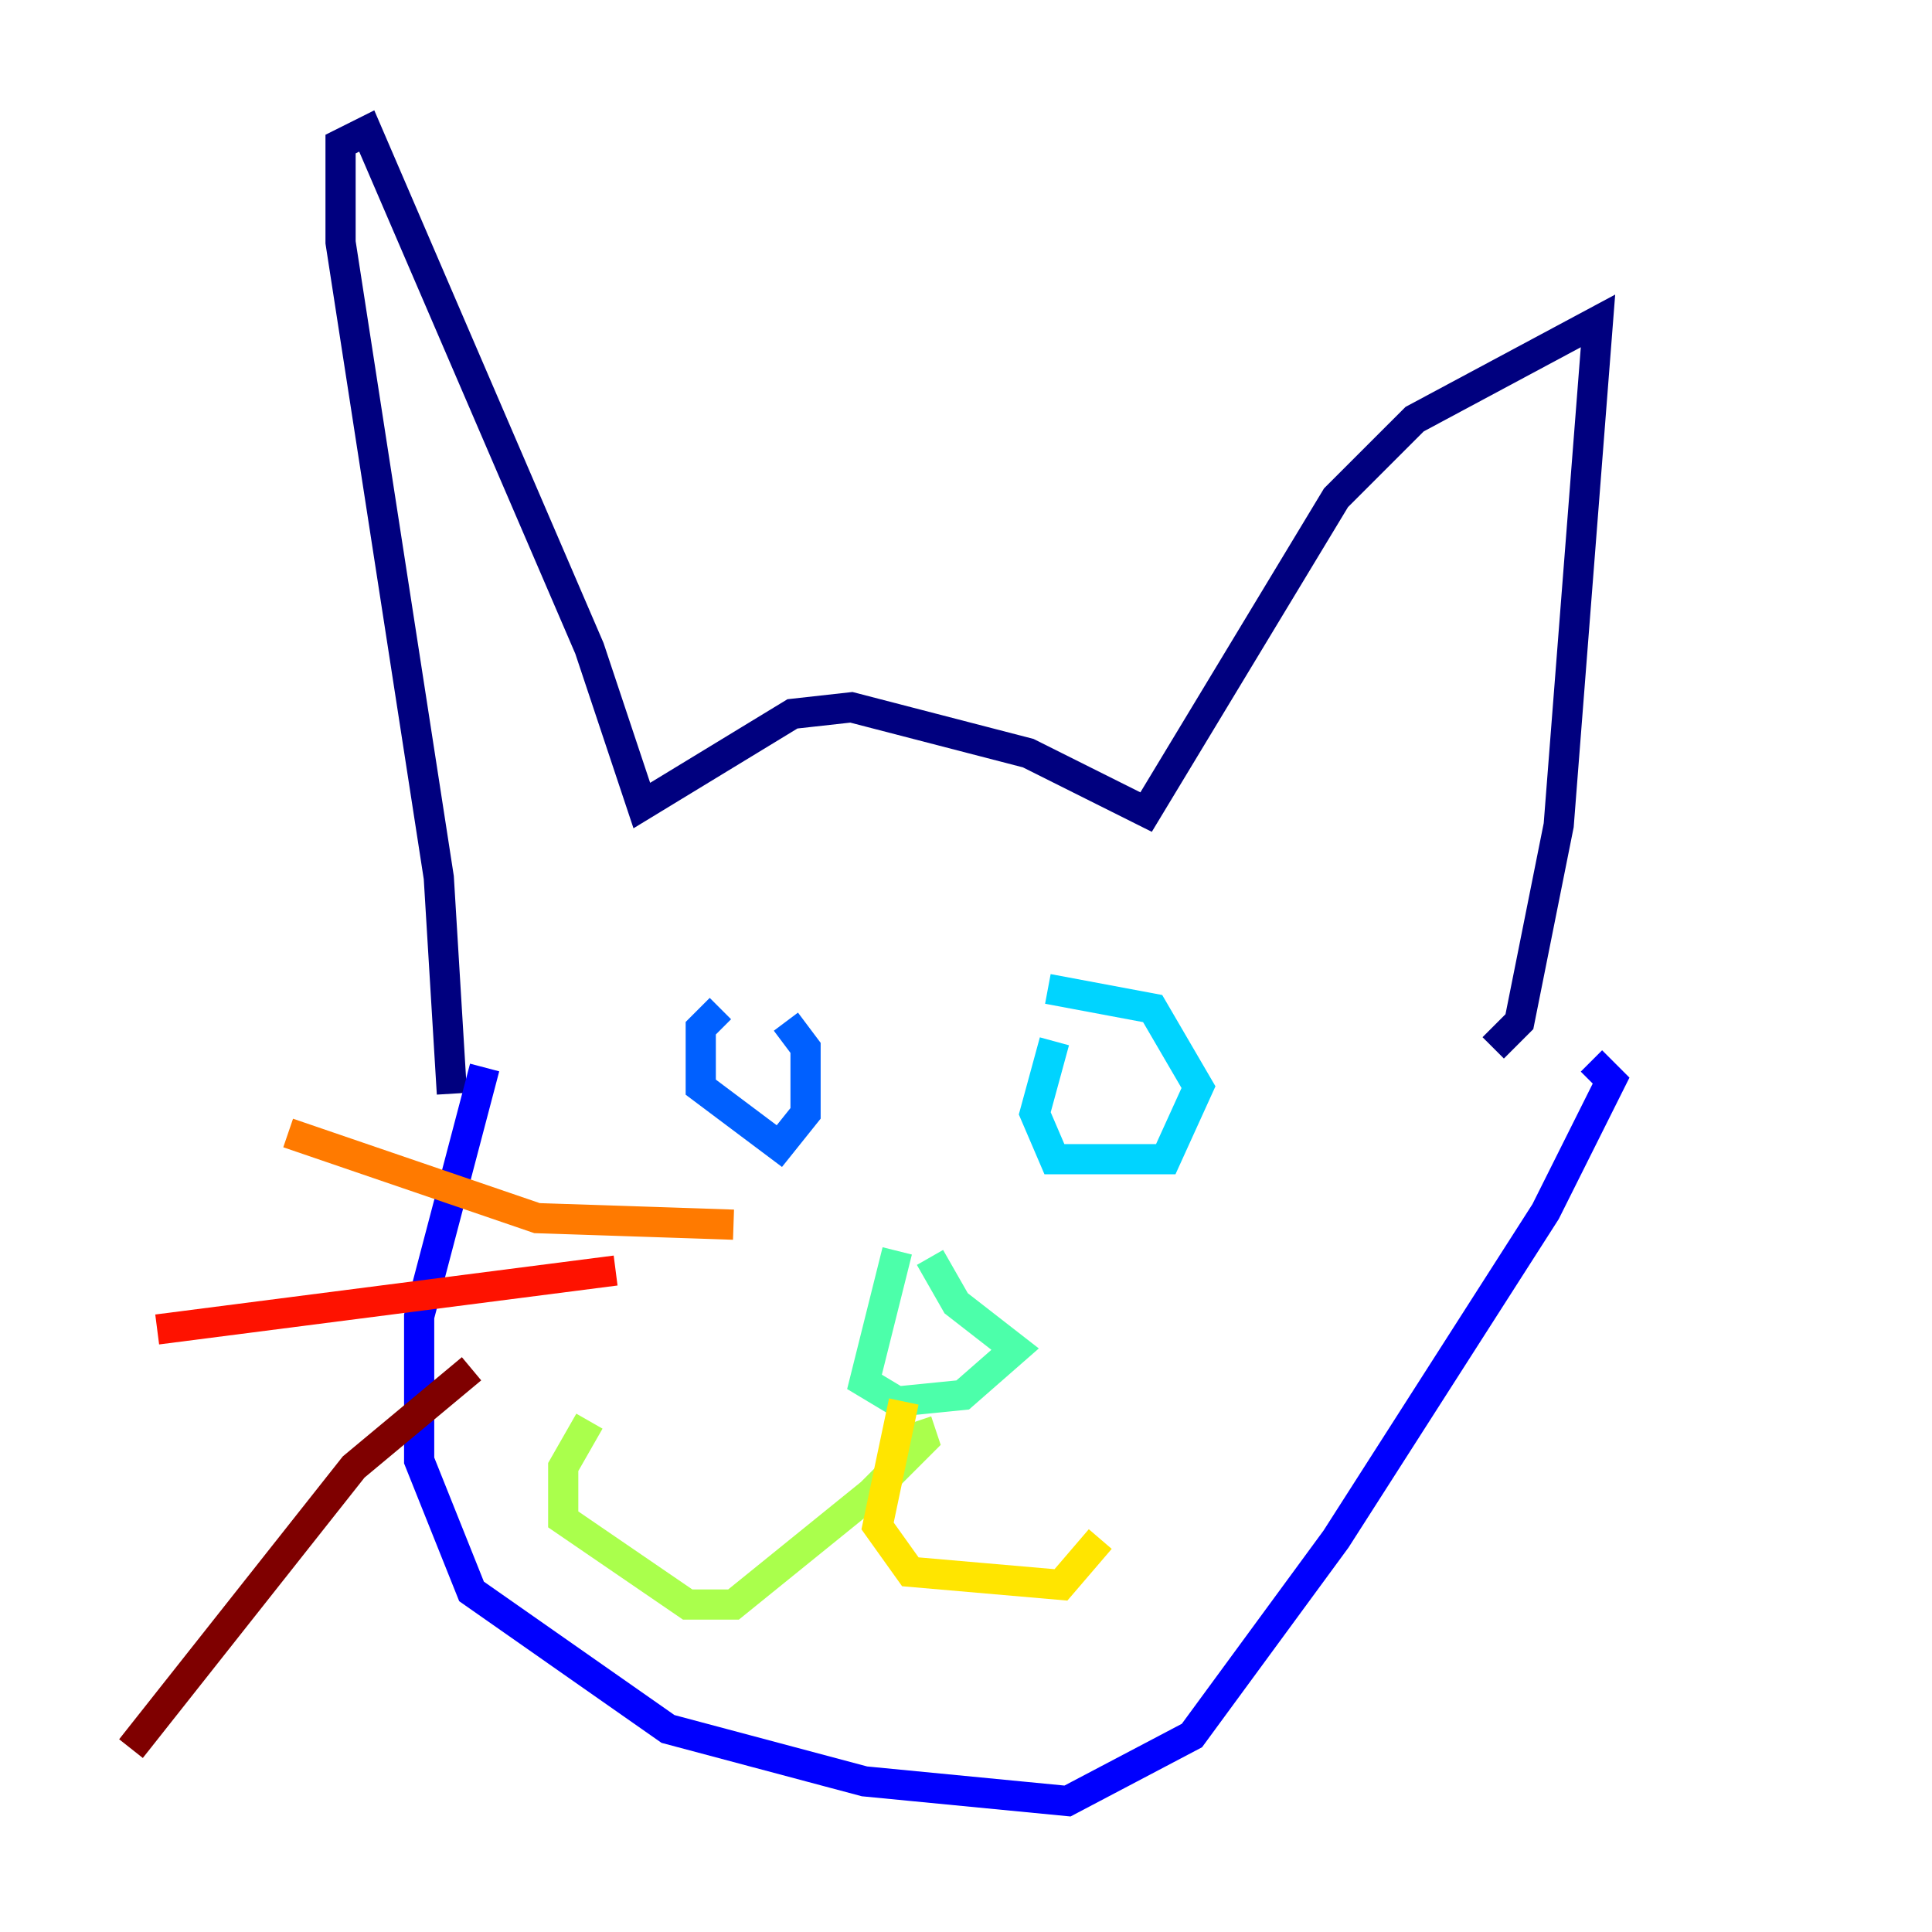 <?xml version="1.0" encoding="utf-8" ?>
<svg baseProfile="tiny" height="128" version="1.2" viewBox="0,0,128,128" width="128" xmlns="http://www.w3.org/2000/svg" xmlns:ev="http://www.w3.org/2001/xml-events" xmlns:xlink="http://www.w3.org/1999/xlink"><defs /><polyline fill="none" points="29.939,72.461 29.071,58.142 22.563,16.054 22.563,9.546 24.298,8.678 39.051,42.956 42.522,53.37 52.502,47.295 56.407,46.861 68.122,49.898 75.932,53.803 88.515,32.976 93.722,27.77 105.871,21.261 103.268,54.671 100.664,67.688 98.929,69.424" stroke="#00007f" stroke-width="2" /><polyline fill="none" points="32.108,70.725 27.77,87.214 27.77,96.759 31.241,105.437 44.258,114.549 57.275,118.02 70.725,119.322 78.969,114.983 88.515,101.966 102.4,80.271 106.739,71.593 105.437,70.291" stroke="#0000fe" stroke-width="2" /><polyline fill="none" points="47.729,66.82 46.427,68.122 46.427,72.027 51.634,75.932 53.37,73.763 53.37,69.424 52.068,67.688" stroke="#0060ff" stroke-width="2" /><polyline fill="none" points="69.858,68.99 68.556,73.763 69.858,76.8 77.234,76.8 79.403,72.027 76.366,66.82 69.424,65.519" stroke="#00d4ff" stroke-width="2" /><polyline fill="none" points="59.444,82.875 57.275,91.552 59.444,92.854 63.783,92.42 67.254,89.383 63.349,86.346 61.614,83.308" stroke="#4cffaa" stroke-width="2" /><polyline fill="none" points="60.746,94.156 61.18,95.458 57.709,98.929 48.597,106.305 45.559,106.305 37.315,100.664 37.315,97.193 39.051,94.156" stroke="#aaff4c" stroke-width="2" /><polyline fill="none" points="59.878,92.854 58.142,101.098 60.312,104.136 70.291,105.003 72.895,101.966" stroke="#ffe500" stroke-width="2" /><polyline fill="none" points="48.597,81.139 35.58,80.705 19.091,75.064" stroke="#ff7a00" stroke-width="2" /><polyline fill="none" points="40.786,84.176 10.414,88.081" stroke="#fe1200" stroke-width="2" /><polyline fill="none" points="31.241,90.685 23.43,97.193 8.678,115.851" stroke="#7f0000" stroke-width="2" /></svg>